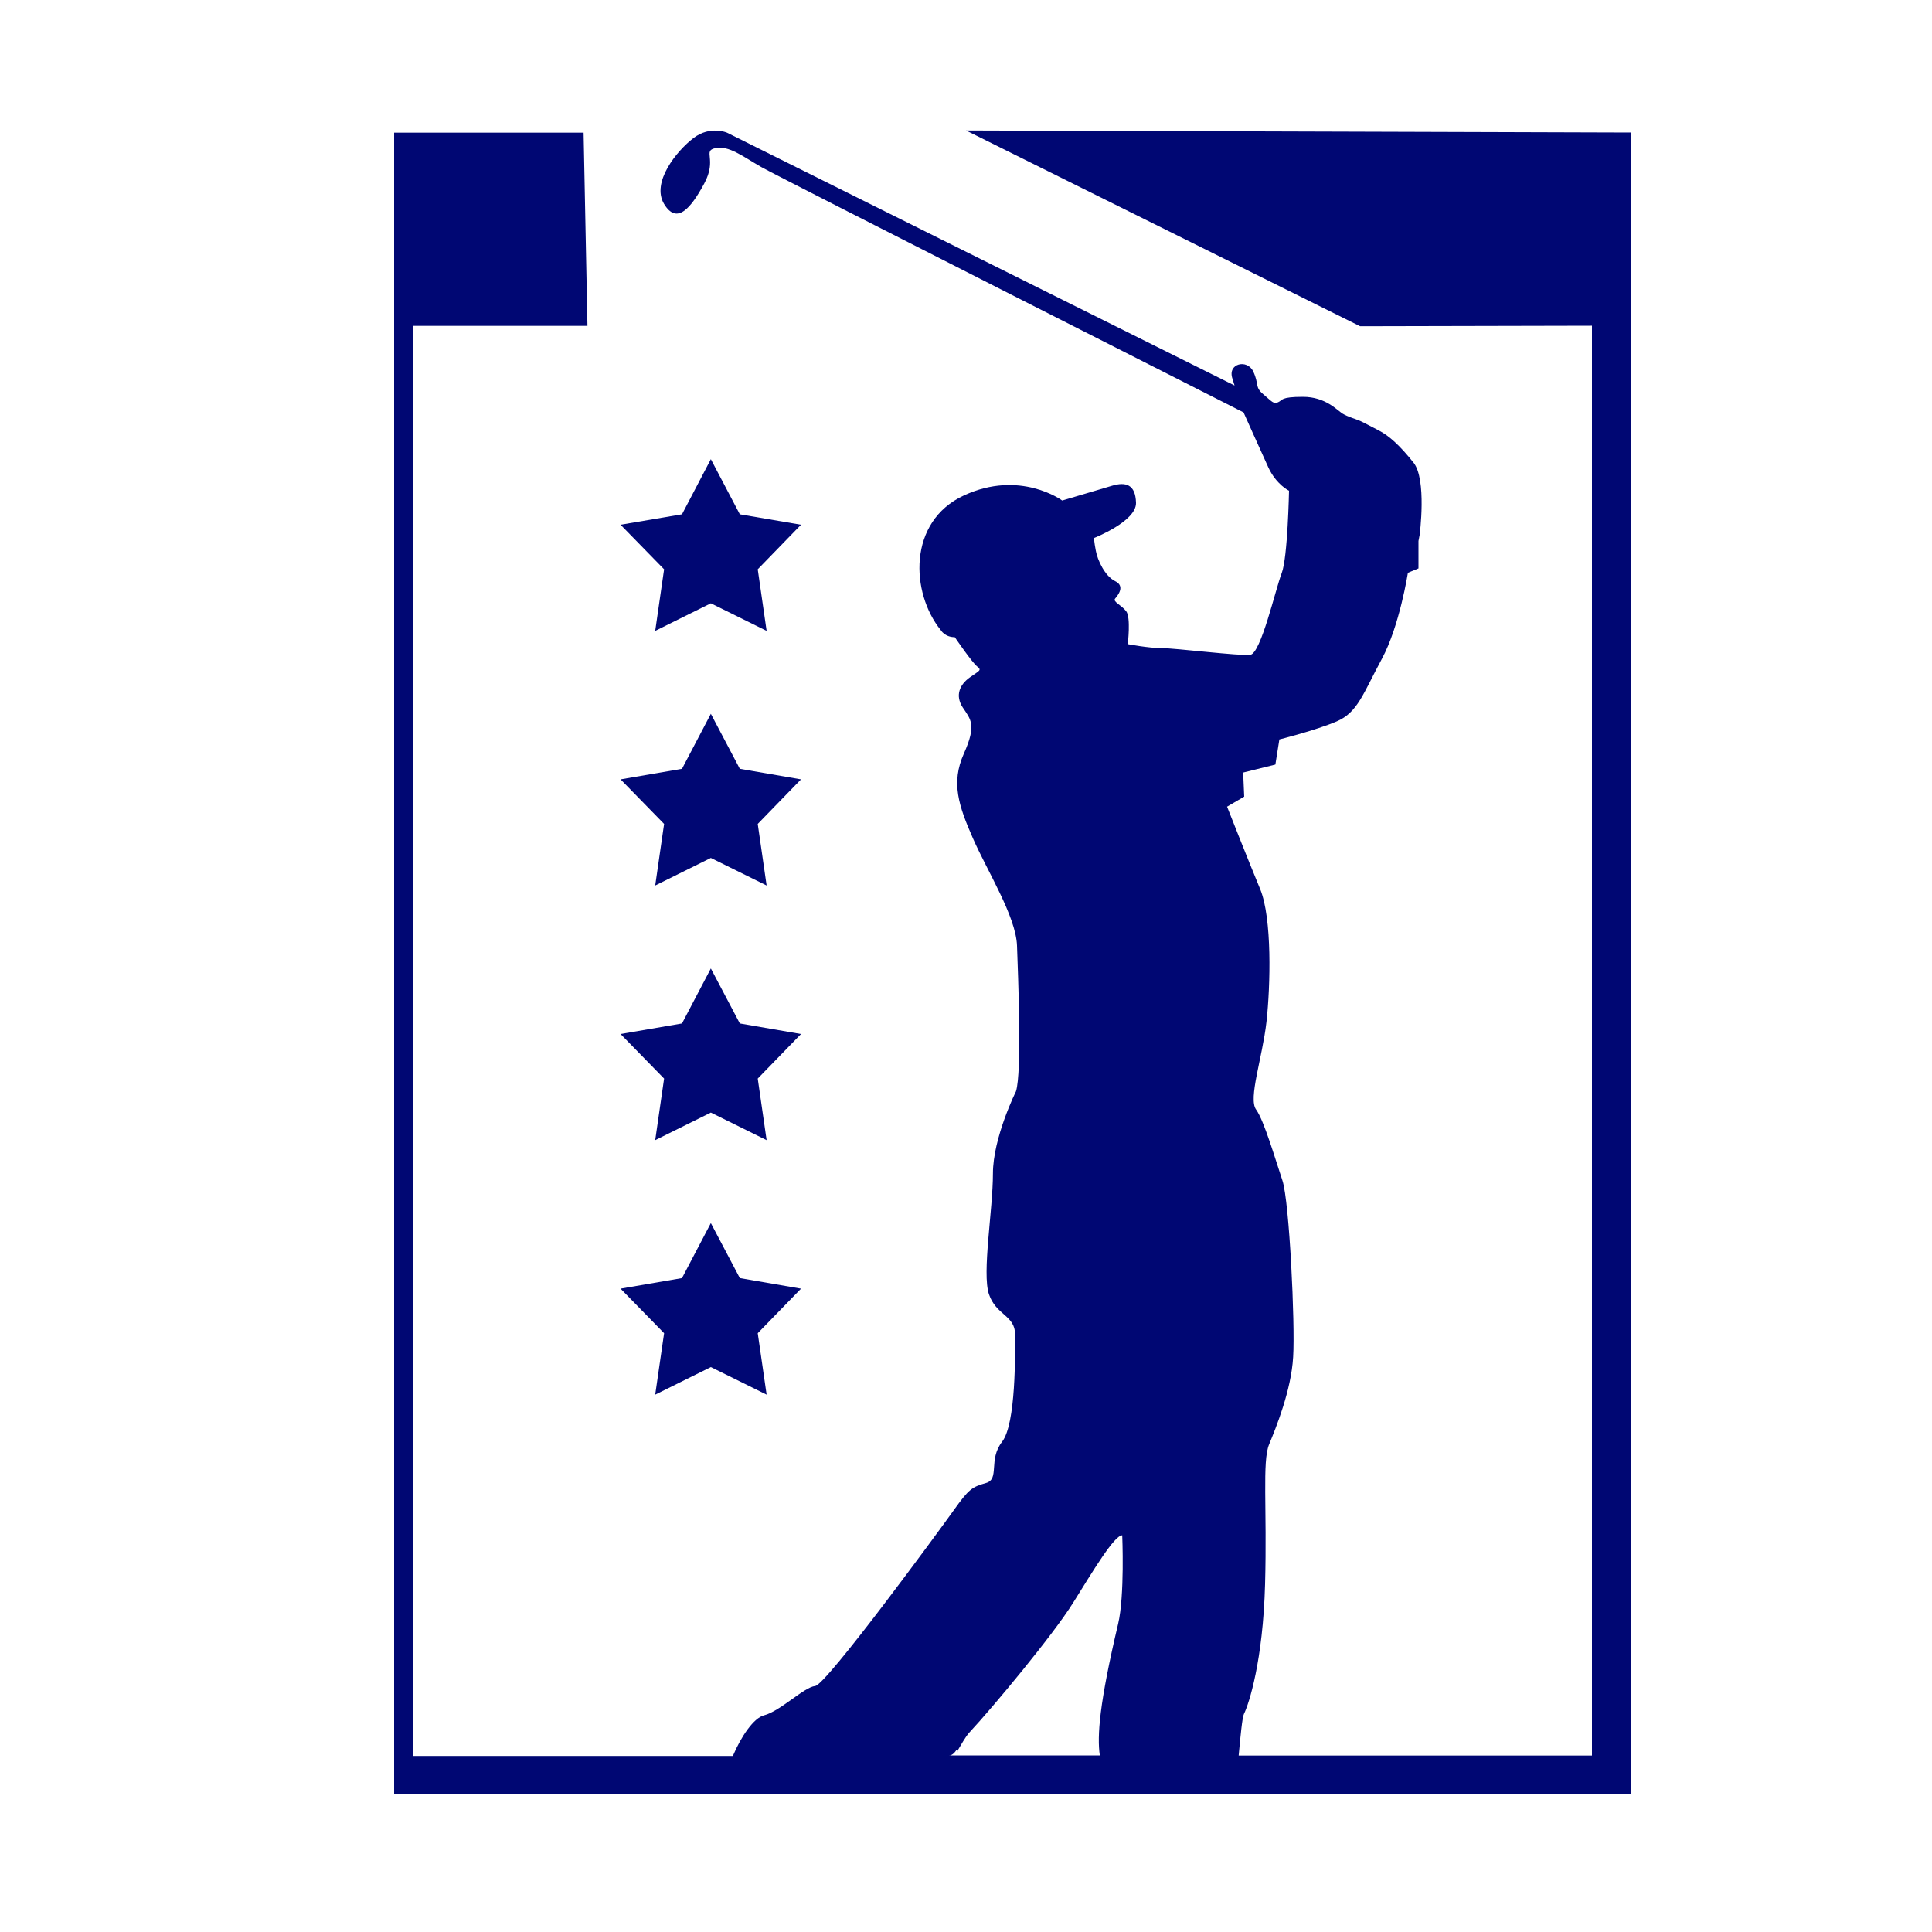 <?xml version="1.0" encoding="utf-8"?>
<!-- Generator: Adobe Illustrator 18.1.0, SVG Export Plug-In . SVG Version: 6.00 Build 0)  -->
<svg version="1.1" id="Layer_1" xmlns="http://www.w3.org/2000/svg" xmlns:xlink="http://www.w3.org/1999/xlink" x="0px" y="0px"
	 viewBox="0 0 1500 1500" enable-background="new 0 0 1500 1500" xml:space="preserve">
<g>
	<line fill="#000773" x1="1281" y1="1378" x2="1266" y2="1378"/>
	<polygon fill="#000773" points="574.4,399.3 551.9,356.5 529.5,399.3 481.8,407.4 515.6,442 508.7,489.8 551.9,468.4 595.2,489.8 
		588.3,442 621.9,407.4 	"/>
	<polygon fill="#000773" points="508.7,687.5 551.9,666.1 595.2,687.5 588.3,639.7 621.9,605.1 574.4,596.9 551.9,554.2 
		529.5,596.9 481.8,605.1 515.6,639.7 	"/>
	<polygon fill="#000773" points="508.7,885.2 551.9,863.8 595.2,885.2 588.3,837.4 621.9,802.8 574.4,794.6 551.9,751.9 
		529.5,794.6 481.8,802.8 515.6,837.4 	"/>
	<polygon fill="#000773" points="508.7,1082.8 551.9,1061.4 595.2,1082.8 588.3,1035.1 621.9,1000.5 574.4,992.3 551.9,949.6 
		529.5,992.3 481.8,1000.5 515.6,1035.1 	"/>
	<path fill="#000773" d="M1266,1348.2V252.9V225v-17.1v-105l-516-1.6l306,152l180-0.4V1363H961.7c1.4-15,2.8-29.8,4.1-32.3
		c3.9-7.8,14.8-41.4,16.4-100.7c1.6-59.3-2.3-95.2,3.1-108.5c5.5-13.3,17.2-42.1,18.7-67.9c1.6-25.7-2.9-120.6-8.3-137
		c-5.5-16.4-14.3-46.7-20.5-55.2c-6.2-8.6,4.9-40,8.1-68.1c3.1-28.1,4.4-80.4-4.9-103c-9.4-22.6-25.7-64-25.7-64l13.3-7.8l-0.8-18.7
		l25-6.2l3.1-19.5c0,0,28.1-7,44.5-14c16.4-7,20.5-21.6,35.1-48.6c13.7-25.4,20.2-66.8,20.2-66.8l8.2-3.4v-21.3l0.9-4.7
		c0,0,5.7-43.2-4.8-56.2c-10.4-13-18.8-20.8-27.1-25c-8.3-4.2-10.7-5.7-14.3-7.3c-3.6-1.6-9.5-3.1-13.7-5.7
		c-4.2-2.6-13.1-13-30.7-13c-17.7,0-15.6,2.6-19.3,4.2c-3.6,1.6-4.7-0.5-11.5-6.2c-6.8-5.7-3.1-7.8-7.8-17.7
		c-4.7-9.9-20.3-6.2-16.1,5.7l1.6,5.2L564.4,103c0,0-13-5.7-26,4.2c-13,9.9-32.8,34.3-22.9,51c9.9,16.6,20.8,3.6,31.2-15.6
		c10.4-19.2-1.6-25.5,8.8-27.6c10.4-2.1,20.8,6.2,35.4,14.6c14.6,8.3,374.6,190.6,374.6,190.6s13,29.1,19.2,42.6
		c6.2,13.5,16.1,18.2,16.1,18.2s-1,52-5.7,64c-4.7,12-16.1,62.4-24.4,63.4c-8.3,1-58.2-5.2-68.6-5.2c-10.4,0-26.5-3.1-26.5-3.1
		s2.5-20.7-1.2-25.5c-3.7-4.9-10.7-7.4-8.6-9.9c2.1-2.5,8-9.6,0-13.5c-8-3.9-13.7-16.4-15-23.6c-1.4-7.2-1.4-9.9-1.4-9.9
		s32.9-12.9,32.6-27.3c-0.4-14.4-8-16.4-18.5-13.3c-10.5,3.1-38.8,11.5-38.8,11.5s-32.7-24.2-76.4-3.9
		c-43.7,20.3-41.3,75.6-17.9,104.5c0,0,3.1,5.5,10.9,5.5c0,0,13.3,19.5,17.2,22.6c3.9,3.1,2.3,3.1-5.5,8.6
		c-7.8,5.5-11.7,14-5.5,23.4c6.2,9.4,10.9,13.3,0.8,35.9c-10.1,22.6-3.9,40.6,7,65.5c10.9,25,33.5,60.8,34.3,83.5
		c0.8,22.6,3.9,98.3-0.8,113.1c0,0-17.9,35.9-17.9,63.9c0,28.1-8.6,77.2-3.1,93.6c5.5,16.4,20.3,16.4,20.3,31.2
		c0,14.8,0.8,69.4-10.1,83.4c-10.9,14-1.6,28.9-12.5,32c-10.9,3.1-13.3,4.7-25,21.1c-11.7,16.4-99.1,135.7-107.6,136.5
		c-8.6,0.8-27.3,19.7-39.8,22.8c-7.9,2-17.8,16.5-24.1,31.5H321V253h135.1l-3-150h-37.7H306v104.9V225v27.9v1095.3v18.9v10.5v0.7
		v14.7h960v-14.7v-0.7v-10.5V1348.2z M743.3,1357.6c-0.1,0.8-0.3,5.4-0.4,5.4h0.3c0.1,0,0.2-3,0.3-3.9c3.1-5,5.9-10.5,9.3-14.2
		c18-19.3,64.7-75.4,80.3-100.4c15.6-25,32-52.5,38.2-52.5c0,0,2,46.9-3.2,68.8c-14.6,61.7-16.4,87.1-14.2,102.1h-117
		C739.4,1363,741.5,1360.5,743.3,1357.6z"/>
</g>
</svg>
